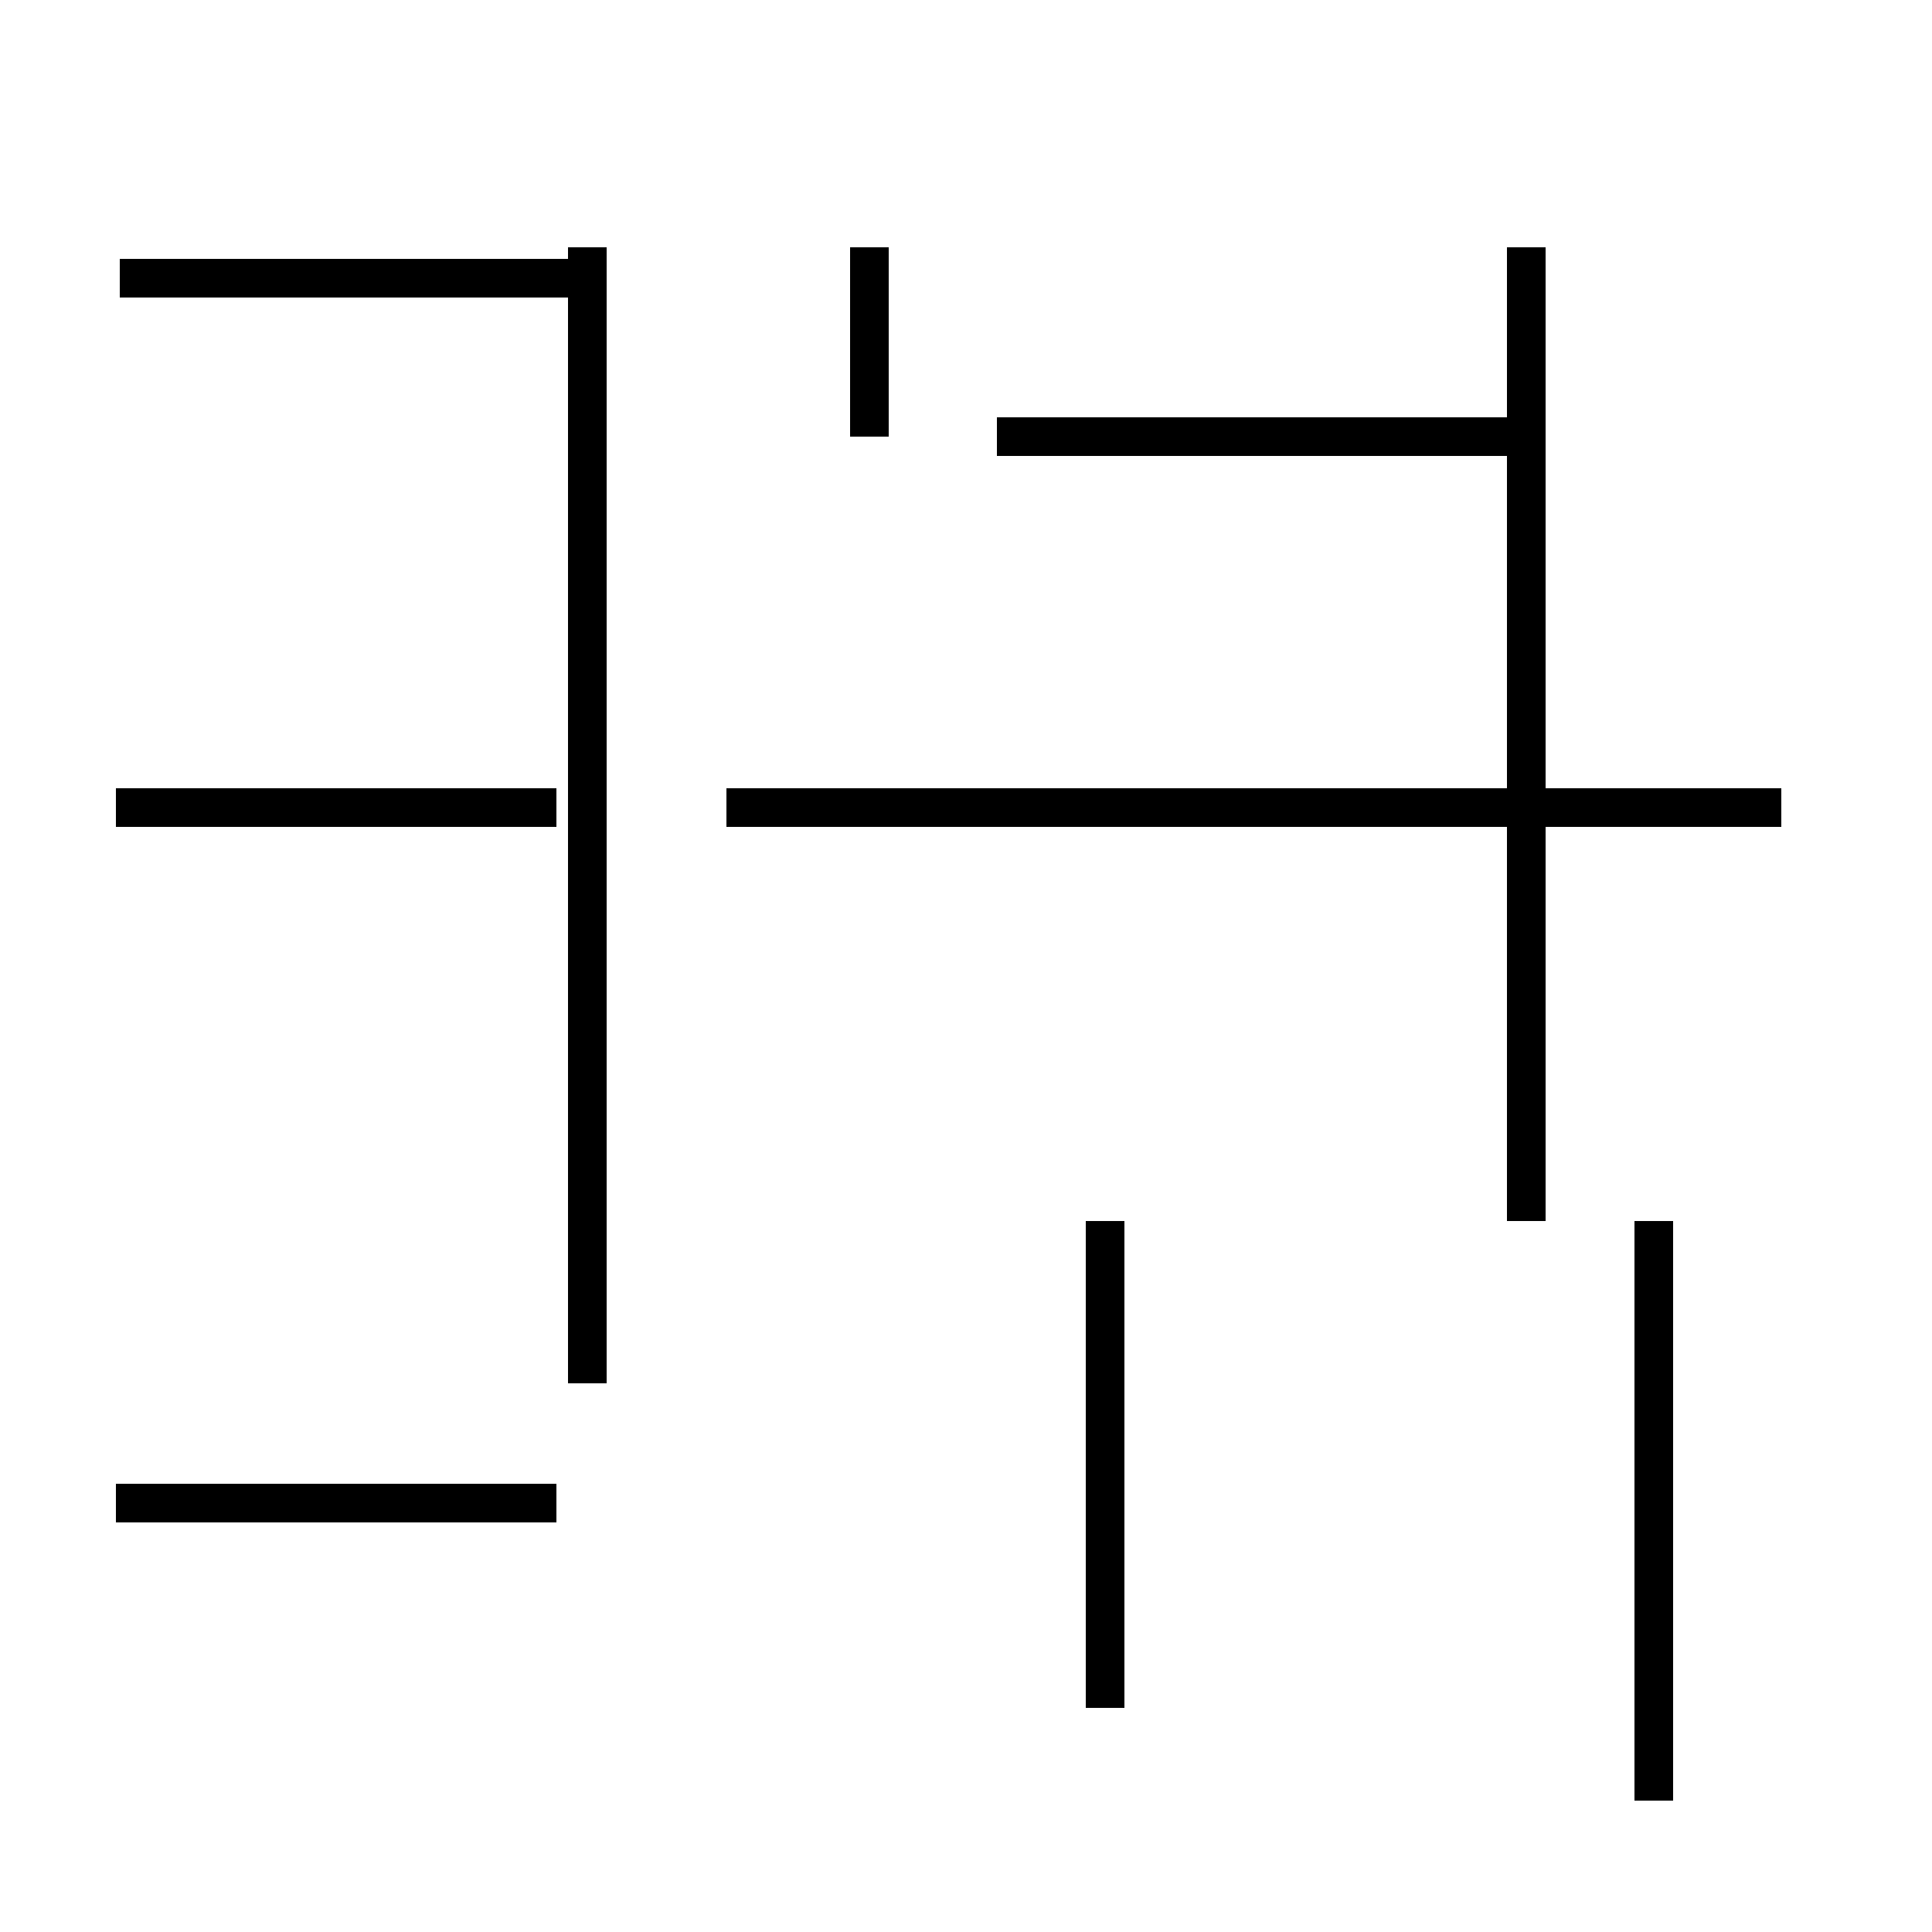 <?xml version='1.0' encoding='utf8'?>
<svg viewBox="0.0 -44.0 50.0 50.0" version="1.1" xmlns="http://www.w3.org/2000/svg">
<rect x="0.0" y="-44.0" width="50.0" height="50.0" fill="#808080" stroke="none"/>
<rect x="-1000" y="-1000" width="2000" height="2000" stroke="white" fill="white"/>
<g style="fill:none; stroke:#000000;  stroke-width:1">
<path d="M 3.0 5.1 L 14.4 5.1 M 14.4 23.1 L 3.0 23.1 M 15.2 36.8 L 3.1 36.8 M 15.2 23.1 L 15.2 8.2 M 15.2 12.4 L 15.2 37.6 M 22.5 32.7 L 22.5 37.6 M 28.6 -0.2 L 28.6 12.4 M 46.1 23.1 L 18.8 23.1 M 42.8 -2.6 L 42.8 12.4 M 39.5 32.7 L 25.8 32.7 M 39.5 37.6 L 39.5 12.4 M 42.8 -0.1 L 42.8 1.5 " transform="scale(1, -1)" />
</g>
</svg>